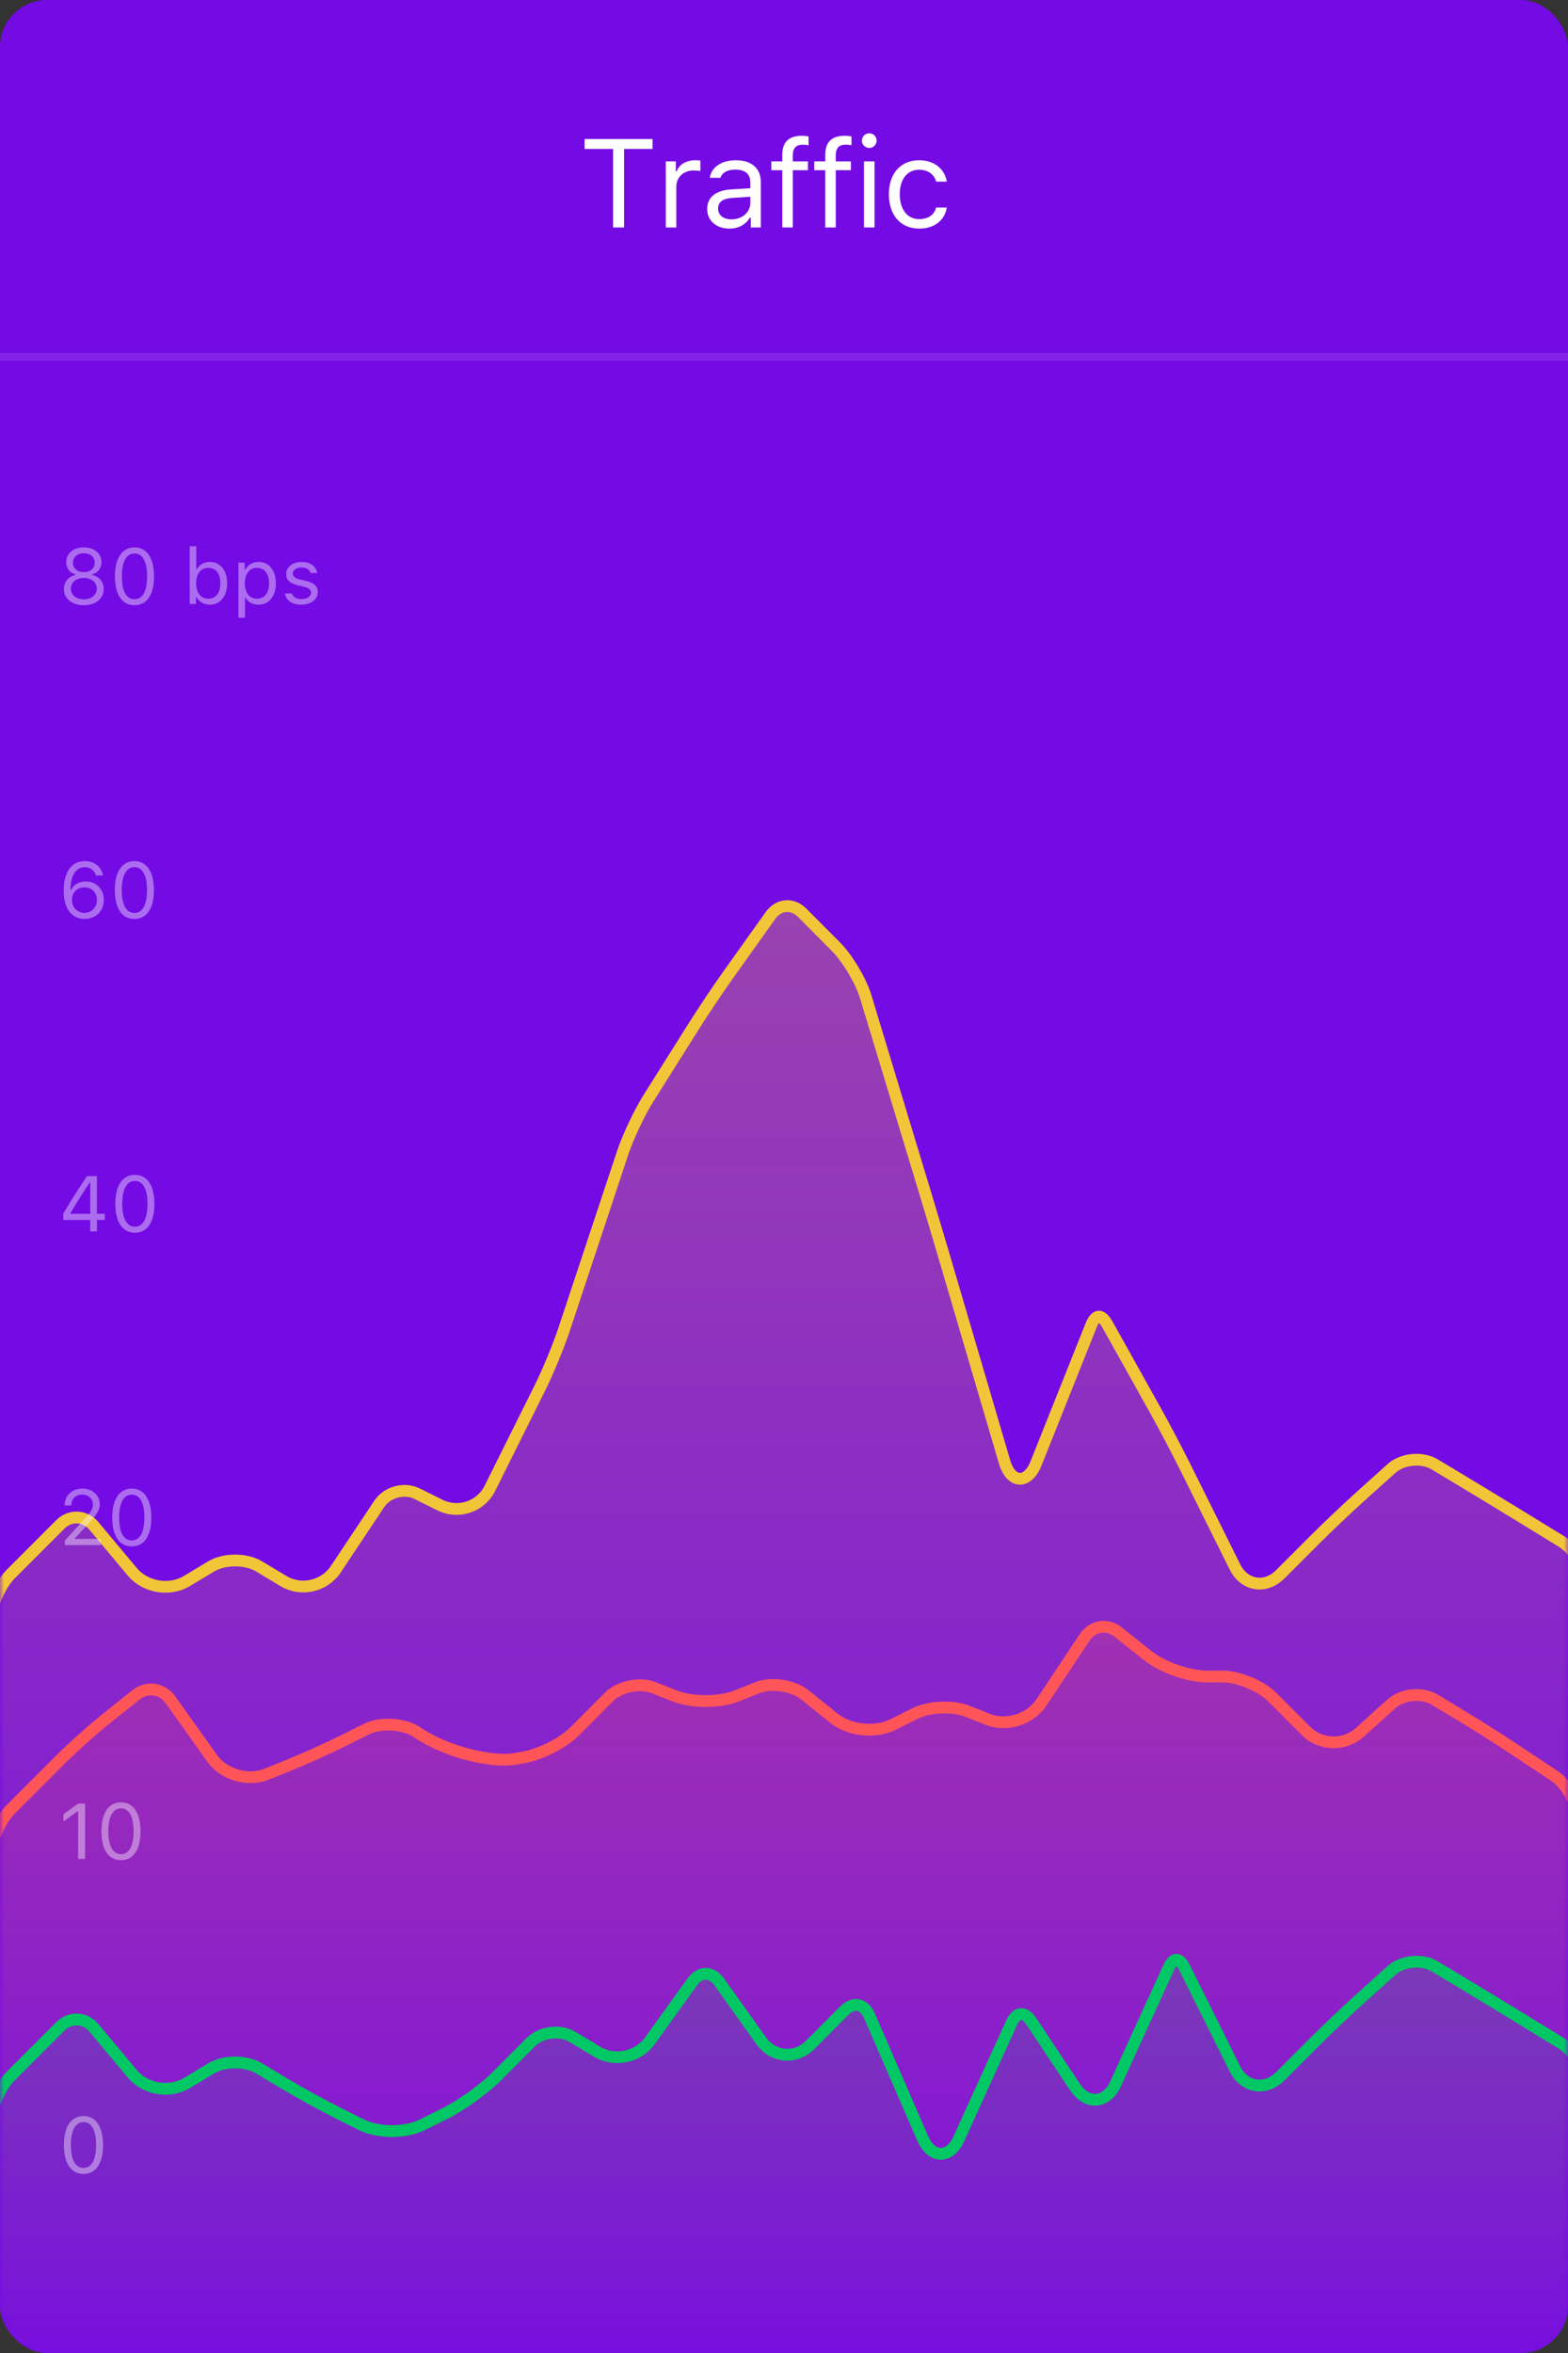 <svg width="200px" height="300px" viewBox="0 0 200 300" version="1.1" xmlns="http://www.w3.org/2000/svg" xmlns:xlink="http://www.w3.org/1999/xlink">
    <rect x="0" y="0" width="200" height="300" fill="#333333" stroke="none"/>
    <desc>Created with Sketch.</desc>
    <defs>
        <rect id="path-1" x="0" y="0" width="200" height="300" rx="6"></rect>
        <linearGradient x1="50%" y1="0%" x2="50%" y2="100%" id="linearGradient-3">
            <stop stop-color="#F1C538" stop-opacity="0.3" offset="0%"></stop>
            <stop stop-color="#F1C538" stop-opacity="0" offset="100%"></stop>
        </linearGradient>
        <path d="M0,93.009 C0,90.795 1.261,87.738 2.827,86.171 L9.165,79.829 C10.726,78.266 13.142,78.377 14.562,80.075 L19.452,85.925 C20.871,87.623 23.557,88.076 25.451,86.935 L28.557,85.065 C30.451,83.924 33.525,83.924 35.41,85.056 L38.552,86.944 C40.443,88.079 42.971,87.507 44.194,85.671 L49.751,77.329 C50.975,75.49 53.563,74.792 55.546,75.777 L58.458,77.223 C60.434,78.204 62.834,77.397 63.817,75.424 L70.219,62.576 C71.203,60.601 72.564,57.301 73.261,55.2 L80.692,32.8 C81.388,30.701 82.909,27.48 84.083,25.617 L89.898,16.383 C91.075,14.515 93.069,11.541 94.356,9.735 L99.683,2.265 C100.969,0.462 103.273,0.267 104.838,1.839 L109.143,6.161 C110.704,7.729 112.487,10.705 113.132,12.834 L120.811,38.166 C121.453,40.283 122.476,43.709 123.101,45.834 L130.848,72.166 C131.471,74.283 132.638,74.34 133.459,72.284 L140.47,54.716 C141.289,52.664 142.827,52.566 143.902,54.492 L150.053,65.508 C151.13,67.437 152.801,70.603 153.783,72.576 L160.18,85.424 C161.163,87.399 163.226,87.733 164.784,86.174 L169.13,81.826 C170.69,80.265 173.282,77.805 174.927,76.324 L178.979,72.676 C180.621,71.198 183.49,70.924 185.388,72.065 L188.501,73.935 C190.399,75.076 193.462,76.933 195.352,78.091 L201.585,81.909 C203.471,83.064 205,85.791 205,87.99 L205,192.991 C205,195.758 202.768,198 199.998,198 L192.013,198 L181.943,198 L171.976,198 L161.983,198 L152.012,198 L141.976,198 L131.999,198 L121.943,198 L112.015,198 L101.962,198 L92.019,198 L82.003,198 L72,198 L62.001,198 L52.014,198 L41.931,198 L32.006,198 L22.022,198 L12.035,198 L4.999,198 C2.238,198 0,195.761 0,192.997 L0,93.009 Z" id="path-4"></path>
        <linearGradient x1="50%" y1="0%" x2="50%" y2="100%" id="linearGradient-5">
            <stop stop-color="#FF5559" stop-opacity="0.2" offset="0%"></stop>
            <stop stop-color="#FF5559" stop-opacity="0" offset="100%"></stop>
        </linearGradient>
        <path d="M0,122.999 C0,120.79 1.261,117.738 2.827,116.171 L9.165,109.829 C10.726,108.266 13.386,105.888 15.124,104.502 L18.889,101.498 C20.619,100.119 23.06,100.459 24.345,102.265 L29.663,109.735 C30.946,111.538 33.647,112.335 35.706,111.511 L38.256,110.489 C40.311,109.667 43.581,108.197 45.555,107.209 L48.389,105.791 C50.366,104.802 53.484,104.961 55.386,106.078 C55.386,106.078 57.882,107.963 62.035,109 C66.189,110.037 68.032,109.42 68.032,109.42 C70.223,109.188 73.261,107.733 74.825,106.161 L79.127,101.839 C80.687,100.271 83.616,99.661 85.676,100.478 L88.305,101.522 C90.362,102.338 93.699,102.33 95.746,101.511 L98.294,100.489 C100.347,99.667 103.407,100.121 105.135,101.509 L108.846,104.491 C110.571,105.877 113.577,106.197 115.553,105.209 L118.39,103.791 C120.369,102.802 123.636,102.665 125.684,103.484 L128.266,104.516 C130.315,105.336 132.969,104.507 134.19,102.671 L139.738,94.329 C140.961,92.49 143.35,92.112 145.078,93.487 L148.878,96.513 C150.604,97.886 153.795,99 155.996,99 L157.968,99 C160.173,99 163.226,100.267 164.784,101.826 L169.13,106.174 C170.69,107.735 173.282,107.805 174.927,106.324 L178.979,102.676 C180.621,101.198 183.49,100.924 185.388,102.065 L188.501,103.935 C190.399,105.076 193.429,106.989 195.266,108.207 L200.672,111.793 C202.51,113.012 204,115.793 204,117.995 L204,192.997 C204,195.76 201.759,198 199.003,198 L192.013,198 L181.943,198 L171.976,198 L161.983,198 L152.012,198 L141.976,198 L131.999,198 L121.943,198 L112.015,198 L101.962,198 L92.019,198 L82.003,198 L72,198 L62.001,198 L52.014,198 L41.931,198 L32.006,198 L22.022,198 L12.035,198 L4.999,198 C2.238,198 0,195.763 0,192.998 L0,122.999 Z" id="path-6"></path>
        <linearGradient x1="50%" y1="0%" x2="50%" y2="98.143%" id="linearGradient-7">
            <stop stop-color="#29997A" stop-opacity="0.2" offset="0%"></stop>
            <stop stop-color="#29997A" stop-opacity="0" offset="100%"></stop>
        </linearGradient>
        <path d="M0,156.998 C0,154.79 1.261,151.738 2.827,150.171 L9.165,143.829 C10.726,142.266 13.142,142.377 14.562,144.075 L19.452,149.925 C20.871,151.623 23.557,152.076 25.451,150.935 L28.557,149.065 C30.451,147.924 33.525,147.924 35.41,149.056 L38.552,150.944 C40.443,152.079 43.581,153.803 45.555,154.791 L48.389,156.209 C50.366,157.198 53.563,157.208 55.546,156.223 L58.458,154.777 C60.434,153.796 63.297,151.733 64.864,150.161 L69.171,145.839 C70.734,144.271 73.533,143.924 75.425,145.065 L78.527,146.935 C80.419,148.076 82.993,147.554 84.289,145.753 L89.692,138.247 C90.982,136.454 93.069,136.459 94.356,138.265 L99.683,145.735 C100.969,147.538 103.273,147.733 104.838,146.161 L109.143,141.839 C110.704,140.271 112.681,140.636 113.566,142.67 L120.377,158.33 C121.259,160.357 122.717,160.364 123.625,158.367 L130.324,143.633 C131.237,141.626 132.969,141.493 134.19,143.329 L139.738,151.671 C140.961,153.51 142.7,153.364 143.612,151.367 L150.344,136.633 C151.26,134.626 152.801,134.603 153.783,136.576 L160.18,149.424 C161.163,151.399 163.226,151.733 164.784,150.174 L169.13,145.826 C170.69,144.265 173.282,141.805 174.927,140.324 L178.979,136.676 C180.621,135.198 183.49,134.924 185.388,136.065 L188.501,137.935 C190.399,139.076 193.462,140.933 195.352,142.091 L201.585,145.909 C203.471,147.064 205,149.796 205,152 L205,182.995 C205,185.759 202.768,188 199.998,188 L192.013,188 L181.943,188 L171.976,188 L161.983,188 L152.012,188 L141.976,188 L131.999,188 L121.943,188 L112.015,188 L101.962,188 L92.019,188 L82.003,188 L72,188 L62.001,188 L52.014,188 L41.931,188 L32.006,188 L22.022,188 L12.035,188 L4.999,188 C2.238,188 0,185.757 0,183.004 L0,156.998 Z" id="path-8"></path>
    </defs>
    <g id="General" stroke="none" stroke-width="1" fill="none" fill-rule="evenodd">
        <g id="Group-2">
            <g id="Group-4">
                <mask id="mask-2" fill="white">
                    <use xlink:href="#path-1"></use>
                </mask>
                <use id="Mask" fill="#740AE4" xlink:href="#path-1"></use>
                <g mask="url(#mask-2)" id="Rectangle-20">
                    <g transform="translate(-2, 114)">
                        <g>
                            <use fill="url(#linearGradient-3)" fill-rule="evenodd" xlink:href="#path-4"></use>
                            <path stroke="#F1C538" stroke-width="1.5" d="M0.75,93.009 L0.75,192.997 C0.75,195.347 2.652,197.25 4.999,197.25 L199.998,197.25 C202.35,197.25 204.25,195.346 204.25,192.991 L204.25,87.99 C204.25,86.051 202.856,83.566 201.193,82.548 L194.961,78.731 C193.073,77.575 190.013,75.718 188.115,74.578 L185.002,72.708 C183.387,71.737 180.878,71.976 179.481,73.233 L175.429,76.881 C173.795,78.352 171.212,80.803 169.661,82.356 L165.314,86.705 C163.393,88.627 160.72,88.192 159.509,85.759 L153.112,72.91 C152.135,70.947 150.469,67.791 149.399,65.874 L143.247,54.858 C142.479,53.482 141.751,53.529 141.166,54.994 L134.155,72.562 C133.072,75.278 130.953,75.18 130.129,72.378 L122.382,46.046 C121.758,43.926 120.735,40.502 120.093,38.384 L112.414,13.051 C111.806,11.044 110.089,8.174 108.611,6.69 L104.307,2.368 C103.071,1.127 101.312,1.273 100.294,2.7 L94.967,10.171 C93.688,11.964 91.702,14.926 90.532,16.783 L84.718,26.016 C83.575,27.83 82.08,30.997 81.404,33.036 L73.972,55.437 C73.265,57.57 71.89,60.903 70.89,62.91 L64.488,75.759 C63.32,78.103 60.47,79.06 58.124,77.895 L55.212,76.449 C53.57,75.633 51.392,76.218 50.375,77.745 L44.818,86.087 C43.372,88.257 40.4,88.928 38.166,87.586 L35.024,85.699 C33.375,84.709 30.598,84.711 28.944,85.707 L25.838,87.578 C23.627,88.909 20.533,88.388 18.876,86.406 L13.986,80.556 C12.849,79.195 10.945,79.109 9.695,80.359 L3.357,86.702 C1.934,88.126 0.75,90.991 0.75,93.009 Z"></path>
                        </g>
                        <g>
                            <use fill="url(#linearGradient-5)" fill-rule="evenodd" xlink:href="#path-6"></use>
                            <path stroke="#FF5559" stroke-width="1.5" d="M68.181,110.158 C68.074,110.188 67.925,110.221 67.734,110.252 C66.371,110.472 64.424,110.369 61.854,109.728 C60.625,109.421 59.464,109.025 58.378,108.561 C57.427,108.155 56.583,107.719 55.856,107.282 C55.413,107.015 55.103,106.804 55.006,106.725 C53.3,105.724 50.451,105.598 48.725,106.462 L45.891,107.88 C43.897,108.877 40.608,110.356 38.535,111.186 L35.985,112.207 C33.606,113.159 30.537,112.257 29.052,110.17 L23.734,102.7 C22.699,101.245 20.752,100.972 19.357,102.085 L15.592,105.088 C13.879,106.454 11.239,108.814 9.695,110.359 L3.357,116.702 C1.933,118.126 0.75,120.987 0.75,122.999 L0.75,192.998 C0.75,195.348 2.652,197.25 4.999,197.25 L199.003,197.25 C201.346,197.25 203.25,195.345 203.25,192.997 L203.25,117.995 C203.25,116.043 201.885,113.497 200.257,112.418 L194.851,108.832 C193.023,107.62 190.003,105.712 188.115,104.578 L185.002,102.708 C183.387,101.737 180.878,101.976 179.481,103.233 L175.429,106.881 C173.488,108.628 170.443,108.549 168.6,106.705 L164.253,102.356 C162.835,100.937 159.973,99.75 157.968,99.75 L155.996,99.75 C153.624,99.75 150.269,98.578 148.411,97.099 L144.61,94.074 C143.228,92.973 141.343,93.271 140.363,94.744 L134.815,103.086 C133.397,105.219 130.365,106.164 127.987,105.213 L125.405,104.18 C123.556,103.441 120.512,103.569 118.725,104.462 L115.888,105.88 C113.649,106.999 110.329,106.644 108.377,105.075 L104.665,102.094 C103.149,100.876 100.376,100.463 98.573,101.186 L96.025,102.207 C93.798,103.099 90.261,103.105 88.028,102.219 L85.399,101.175 C83.619,100.469 81.008,101.012 79.659,102.368 L75.357,106.69 C73.689,108.366 70.539,109.885 68.181,110.158 Z"></path>
                        </g>
                        <g>
                            <use fill="url(#linearGradient-7)" fill-rule="evenodd" xlink:href="#path-8"></use>
                            <path stroke="#01C864" stroke-width="1.5" d="M0.75,156.998 L0.75,183.004 C0.75,185.345 2.655,187.25 4.999,187.25 L12.035,187.25 L192.013,187.25 L199.998,187.25 C202.351,187.25 204.25,185.348 204.25,182.995 L204.25,152 C204.25,150.056 202.855,147.566 201.193,146.548 L194.961,142.731 C193.073,141.575 190.013,139.718 188.115,138.578 L185.002,136.708 C183.387,135.737 180.878,135.976 179.481,137.233 L175.429,140.881 C173.795,142.352 171.212,144.803 169.661,146.356 L165.314,150.705 C163.393,152.627 160.72,152.192 159.509,149.759 L153.112,136.91 C152.411,135.501 151.68,135.513 151.026,136.945 L144.294,151.679 C143.136,154.214 140.661,154.412 139.114,152.086 L133.566,143.744 C132.669,142.397 131.675,142.475 131.007,143.943 L124.308,158.678 C123.129,161.27 120.829,161.248 119.689,158.629 L112.878,142.969 C112.206,141.424 110.864,141.173 109.674,142.368 L105.37,146.69 C103.478,148.59 100.629,148.353 99.073,146.171 L93.746,138.7 C92.757,137.313 91.291,137.308 90.3,138.685 L84.898,146.191 C83.375,148.307 80.369,148.921 78.14,147.577 L75.038,145.707 C73.442,144.745 71.021,145.045 69.703,146.368 L65.396,150.691 C63.773,152.319 60.842,154.43 58.791,155.449 L55.879,156.895 C53.688,157.983 50.243,157.975 48.053,156.88 L45.22,155.462 C43.228,154.465 40.073,152.732 38.166,151.586 L35.024,149.699 C33.375,148.709 30.598,148.711 28.944,149.707 L25.838,151.578 C23.627,152.909 20.533,152.388 18.876,150.406 L13.986,144.556 C12.849,143.195 10.945,143.109 9.695,144.359 L3.357,150.702 C1.933,152.126 0.75,154.986 0.75,156.998 Z"></path>
                        </g>
                    </g>
                </g>
            </g>
            <path d="M10.693,77.166 C9.199,77.166 8.154,76.321 8.154,75.115 C8.154,74.197 8.735,73.484 9.619,73.318 L9.619,73.24 C8.901,73.045 8.442,72.435 8.442,71.668 C8.442,70.569 9.375,69.788 10.693,69.788 C12.012,69.788 12.944,70.569 12.944,71.668 C12.944,72.439 12.495,73.04 11.768,73.24 L11.768,73.318 C12.651,73.484 13.232,74.197 13.232,75.115 C13.232,76.321 12.188,77.166 10.693,77.166 Z M10.693,76.414 C11.67,76.414 12.344,75.857 12.344,75.052 C12.344,74.246 11.67,73.689 10.693,73.689 C9.717,73.689 9.043,74.246 9.043,75.052 C9.043,75.857 9.717,76.414 10.693,76.414 Z M10.693,72.947 C11.523,72.947 12.08,72.469 12.08,71.751 C12.08,71.023 11.528,70.54 10.693,70.54 C9.858,70.54 9.307,71.023 9.307,71.751 C9.307,72.469 9.863,72.947 10.693,72.947 Z M17.158,77.166 C15.571,77.166 14.658,75.818 14.658,73.475 C14.658,71.15 15.581,69.788 17.158,69.788 C18.726,69.788 19.648,71.155 19.648,73.489 C19.648,75.828 18.74,77.166 17.158,77.166 Z M17.158,76.399 C18.198,76.399 18.765,75.364 18.765,73.475 C18.765,71.604 18.188,70.56 17.158,70.56 C16.128,70.56 15.542,71.614 15.542,73.475 C15.542,75.359 16.118,76.399 17.158,76.399 Z M26.768,77.093 C26.035,77.093 25.41,76.746 25.078,76.16 L25,76.16 L25,77 L24.199,77 L24.199,69.646 L25.039,69.646 L25.039,72.566 L25.117,72.566 C25.405,72 26.045,71.644 26.768,71.644 C28.105,71.644 28.975,72.713 28.975,74.368 C28.975,76.014 28.101,77.093 26.768,77.093 Z M26.572,72.4 C25.615,72.4 25.02,73.152 25.02,74.368 C25.02,75.584 25.615,76.336 26.572,76.336 C27.534,76.336 28.105,75.599 28.105,74.368 C28.105,73.138 27.534,72.4 26.572,72.4 Z M32.974,71.644 C34.316,71.644 35.186,72.713 35.186,74.368 C35.186,76.014 34.312,77.093 32.974,77.093 C32.222,77.093 31.616,76.766 31.328,76.209 L31.25,76.209 L31.25,78.758 L30.41,78.758 L30.41,71.736 L31.211,71.736 L31.211,72.615 L31.289,72.615 C31.626,72.01 32.256,71.644 32.974,71.644 Z M32.773,76.336 C33.74,76.336 34.316,75.599 34.316,74.368 C34.316,73.138 33.74,72.4 32.778,72.4 C31.826,72.4 31.226,73.157 31.226,74.368 C31.226,75.574 31.826,76.336 32.773,76.336 Z M36.499,73.177 C36.499,73.938 36.948,74.363 37.935,74.603 L38.838,74.822 C39.399,74.959 39.673,75.203 39.673,75.564 C39.673,76.048 39.165,76.385 38.457,76.385 C37.783,76.385 37.363,76.102 37.222,75.657 L36.357,75.657 C36.45,76.531 37.256,77.093 38.428,77.093 C39.624,77.093 40.537,76.443 40.537,75.501 C40.537,74.744 40.059,74.314 39.067,74.075 L38.257,73.88 C37.637,73.729 37.344,73.504 37.344,73.143 C37.344,72.674 37.832,72.356 38.457,72.356 C39.092,72.356 39.502,72.635 39.614,73.055 L40.444,73.055 C40.332,72.19 39.565,71.644 38.462,71.644 C37.344,71.644 36.499,72.303 36.499,73.177 Z M10.776,117.161 C9.717,117.161 8.906,116.595 8.467,115.56 C8.237,115.022 8.125,114.373 8.125,113.597 C8.125,111.175 9.111,109.788 10.835,109.788 C12.031,109.788 12.92,110.496 13.145,111.629 L12.241,111.629 C12.051,110.97 11.519,110.569 10.825,110.569 C9.678,110.569 9.028,111.585 8.979,113.46 L9.058,113.46 C9.404,112.776 10.093,112.376 10.933,112.376 C12.275,112.376 13.247,113.367 13.247,114.734 C13.247,116.15 12.222,117.161 10.776,117.161 Z M10.767,116.39 C11.67,116.39 12.358,115.687 12.358,114.764 C12.358,113.802 11.709,113.138 10.776,113.138 C9.844,113.138 9.175,113.802 9.175,114.734 C9.175,115.677 9.863,116.39 10.767,116.39 Z M17.144,117.166 C15.557,117.166 14.644,115.818 14.644,113.475 C14.644,111.15 15.566,109.788 17.144,109.788 C18.711,109.788 19.634,111.155 19.634,113.489 C19.634,115.828 18.726,117.166 17.144,117.166 Z M17.144,116.399 C18.184,116.399 18.75,115.364 18.75,113.475 C18.75,111.604 18.174,110.56 17.144,110.56 C16.113,110.56 15.527,111.614 15.527,113.475 C15.527,115.359 16.104,116.399 17.144,116.399 Z M11.504,157 L11.504,155.54 L8.071,155.54 L8.071,154.739 C8.701,153.621 9.819,151.854 11.089,149.954 L12.363,149.954 L12.363,154.754 L13.364,154.754 L13.364,155.54 L12.363,155.54 L12.363,157 L11.504,157 Z M8.97,154.7 L8.97,154.759 L11.509,154.759 L11.509,150.77 L11.45,150.77 C10.728,151.819 9.81,153.274 8.97,154.7 Z M17.207,157.166 C15.62,157.166 14.707,155.818 14.707,153.475 C14.707,151.15 15.63,149.788 17.207,149.788 C18.774,149.788 19.697,151.155 19.697,153.489 C19.697,155.828 18.789,157.166 17.207,157.166 Z M17.207,156.399 C18.247,156.399 18.813,155.364 18.813,153.475 C18.813,151.604 18.237,150.56 17.207,150.56 C16.177,150.56 15.591,151.614 15.591,153.475 C15.591,155.359 16.167,156.399 17.207,156.399 Z M8.242,191.937 L8.242,191.941 L9.092,191.941 L9.092,191.937 C9.092,191.106 9.648,190.555 10.474,190.555 C11.25,190.555 11.851,191.097 11.851,191.8 C11.851,192.366 11.631,192.747 10.723,193.733 L8.286,196.395 L8.286,197 L12.847,197 L12.847,196.209 L9.546,196.209 L9.546,196.131 L11.24,194.31 C12.397,193.069 12.729,192.498 12.729,191.766 C12.729,190.647 11.763,189.788 10.498,189.788 C9.189,189.788 8.242,190.687 8.242,191.937 Z M16.812,197.166 C15.225,197.166 14.312,195.818 14.312,193.475 C14.312,191.15 15.234,189.788 16.812,189.788 C18.379,189.788 19.302,191.155 19.302,193.489 C19.302,195.828 18.394,197.166 16.812,197.166 Z M16.812,196.399 C17.852,196.399 18.418,195.364 18.418,193.475 C18.418,191.604 17.842,190.56 16.812,190.56 C15.781,190.56 15.195,191.614 15.195,193.475 C15.195,195.359 15.771,196.399 16.812,196.399 Z M9.971,237 L10.85,237 L10.85,229.954 L9.976,229.954 L8.101,231.302 L8.101,232.229 L9.893,230.931 L9.971,230.931 L9.971,237 Z M15.435,237.166 C13.848,237.166 12.935,235.818 12.935,233.475 C12.935,231.15 13.857,229.788 15.435,229.788 C17.002,229.788 17.925,231.155 17.925,233.489 C17.925,235.828 17.017,237.166 15.435,237.166 Z M15.435,236.399 C16.475,236.399 17.041,235.364 17.041,233.475 C17.041,231.604 16.465,230.56 15.435,230.56 C14.404,230.56 13.818,231.614 13.818,233.475 C13.818,235.359 14.395,236.399 15.435,236.399 Z M10.654,277.166 C9.067,277.166 8.154,275.818 8.154,273.475 C8.154,271.15 9.077,269.788 10.654,269.788 C12.222,269.788 13.145,271.155 13.145,273.489 C13.145,275.828 12.236,277.166 10.654,277.166 Z M10.654,276.399 C11.694,276.399 12.261,275.364 12.261,273.475 C12.261,271.604 11.685,270.56 10.654,270.56 C9.624,270.56 9.038,271.614 9.038,273.475 C9.038,275.359 9.614,276.399 10.654,276.399 Z" id="80-bps-60-40-20-10-0" fill="#FFFFFF" opacity="0.4"></path>
            <path d="M79.602,29 L79.602,18.992 L83.234,18.992 L83.234,17.727 L74.562,17.727 L74.562,18.992 L78.195,18.992 L78.195,29 L79.602,29 Z M84.922,29 L86.266,29 L86.266,23.781 C86.266,22.594 87.195,21.734 88.477,21.734 C88.742,21.734 89.227,21.781 89.336,21.812 L89.336,20.469 C89.164,20.445 88.883,20.43 88.664,20.43 C87.547,20.43 86.578,21.008 86.328,21.828 L86.203,21.828 L86.203,20.578 L84.922,20.578 L84.922,29 Z M93.297,27.969 C94.68,27.969 95.703,27.062 95.703,25.859 L95.703,25.086 L93.438,25.234 C92.156,25.32 91.594,25.766 91.594,26.609 C91.594,27.469 92.32,27.969 93.297,27.969 Z M93.047,29.148 C91.414,29.148 90.203,28.18 90.203,26.641 C90.203,25.133 91.312,24.266 93.273,24.148 L95.703,24 L95.703,23.234 C95.703,22.195 95.055,21.625 93.797,21.625 C92.789,21.625 92.086,22.008 91.898,22.672 L90.539,22.672 C90.719,21.32 92.047,20.43 93.844,20.43 C95.898,20.43 97.047,21.484 97.047,23.234 L97.047,29 L95.766,29 L95.766,27.758 L95.641,27.758 C95.094,28.656 94.172,29.148 93.047,29.148 Z M99.781,29 L101.125,29 L101.125,21.703 L103.055,21.703 L103.055,20.578 L101.125,20.578 L101.125,19.797 C101.125,18.852 101.578,18.445 102.383,18.445 C102.648,18.445 102.953,18.477 103.133,18.516 L103.133,17.391 C102.805,17.336 102.57,17.312 102.305,17.312 C100.68,17.312 99.781,18.031 99.781,19.758 L99.781,20.578 L98.383,20.578 L98.383,21.703 L99.781,21.703 L99.781,29 Z M105.258,29 L106.602,29 L106.602,21.703 L108.531,21.703 L108.531,20.578 L106.602,20.578 L106.602,19.797 C106.602,18.852 107.055,18.445 107.859,18.445 C108.125,18.445 108.43,18.477 108.609,18.516 L108.609,17.391 C108.281,17.336 108.047,17.312 107.781,17.312 C106.156,17.312 105.258,18.031 105.258,19.758 L105.258,20.578 L103.859,20.578 L103.859,21.703 L105.258,21.703 L105.258,29 Z M110.203,29 L111.547,29 L111.547,20.578 L110.203,20.578 L110.203,29 Z M110.875,18.867 C111.391,18.867 111.812,18.445 111.812,17.93 C111.812,17.414 111.391,16.992 110.875,16.992 C110.359,16.992 109.938,17.414 109.938,17.93 C109.938,18.445 110.359,18.867 110.875,18.867 Z M120.766,23.156 C120.531,21.656 119.281,20.43 117.234,20.43 C114.875,20.43 113.375,22.133 113.375,24.758 C113.375,27.438 114.883,29.148 117.242,29.148 C119.266,29.148 120.523,28.008 120.766,26.461 L119.406,26.461 C119.156,27.414 118.367,27.938 117.234,27.938 C115.734,27.938 114.766,26.703 114.766,24.758 C114.766,22.852 115.719,21.641 117.234,21.641 C118.445,21.641 119.188,22.32 119.406,23.156 L120.766,23.156 Z" id="Traffic" fill="#FFFFFF"></path>
            <rect id="Rectangle-21" fill="#FFFFFF" opacity="0.1" x="0" y="45" width="200" height="1"></rect>
        </g>
    </g>
</svg>
